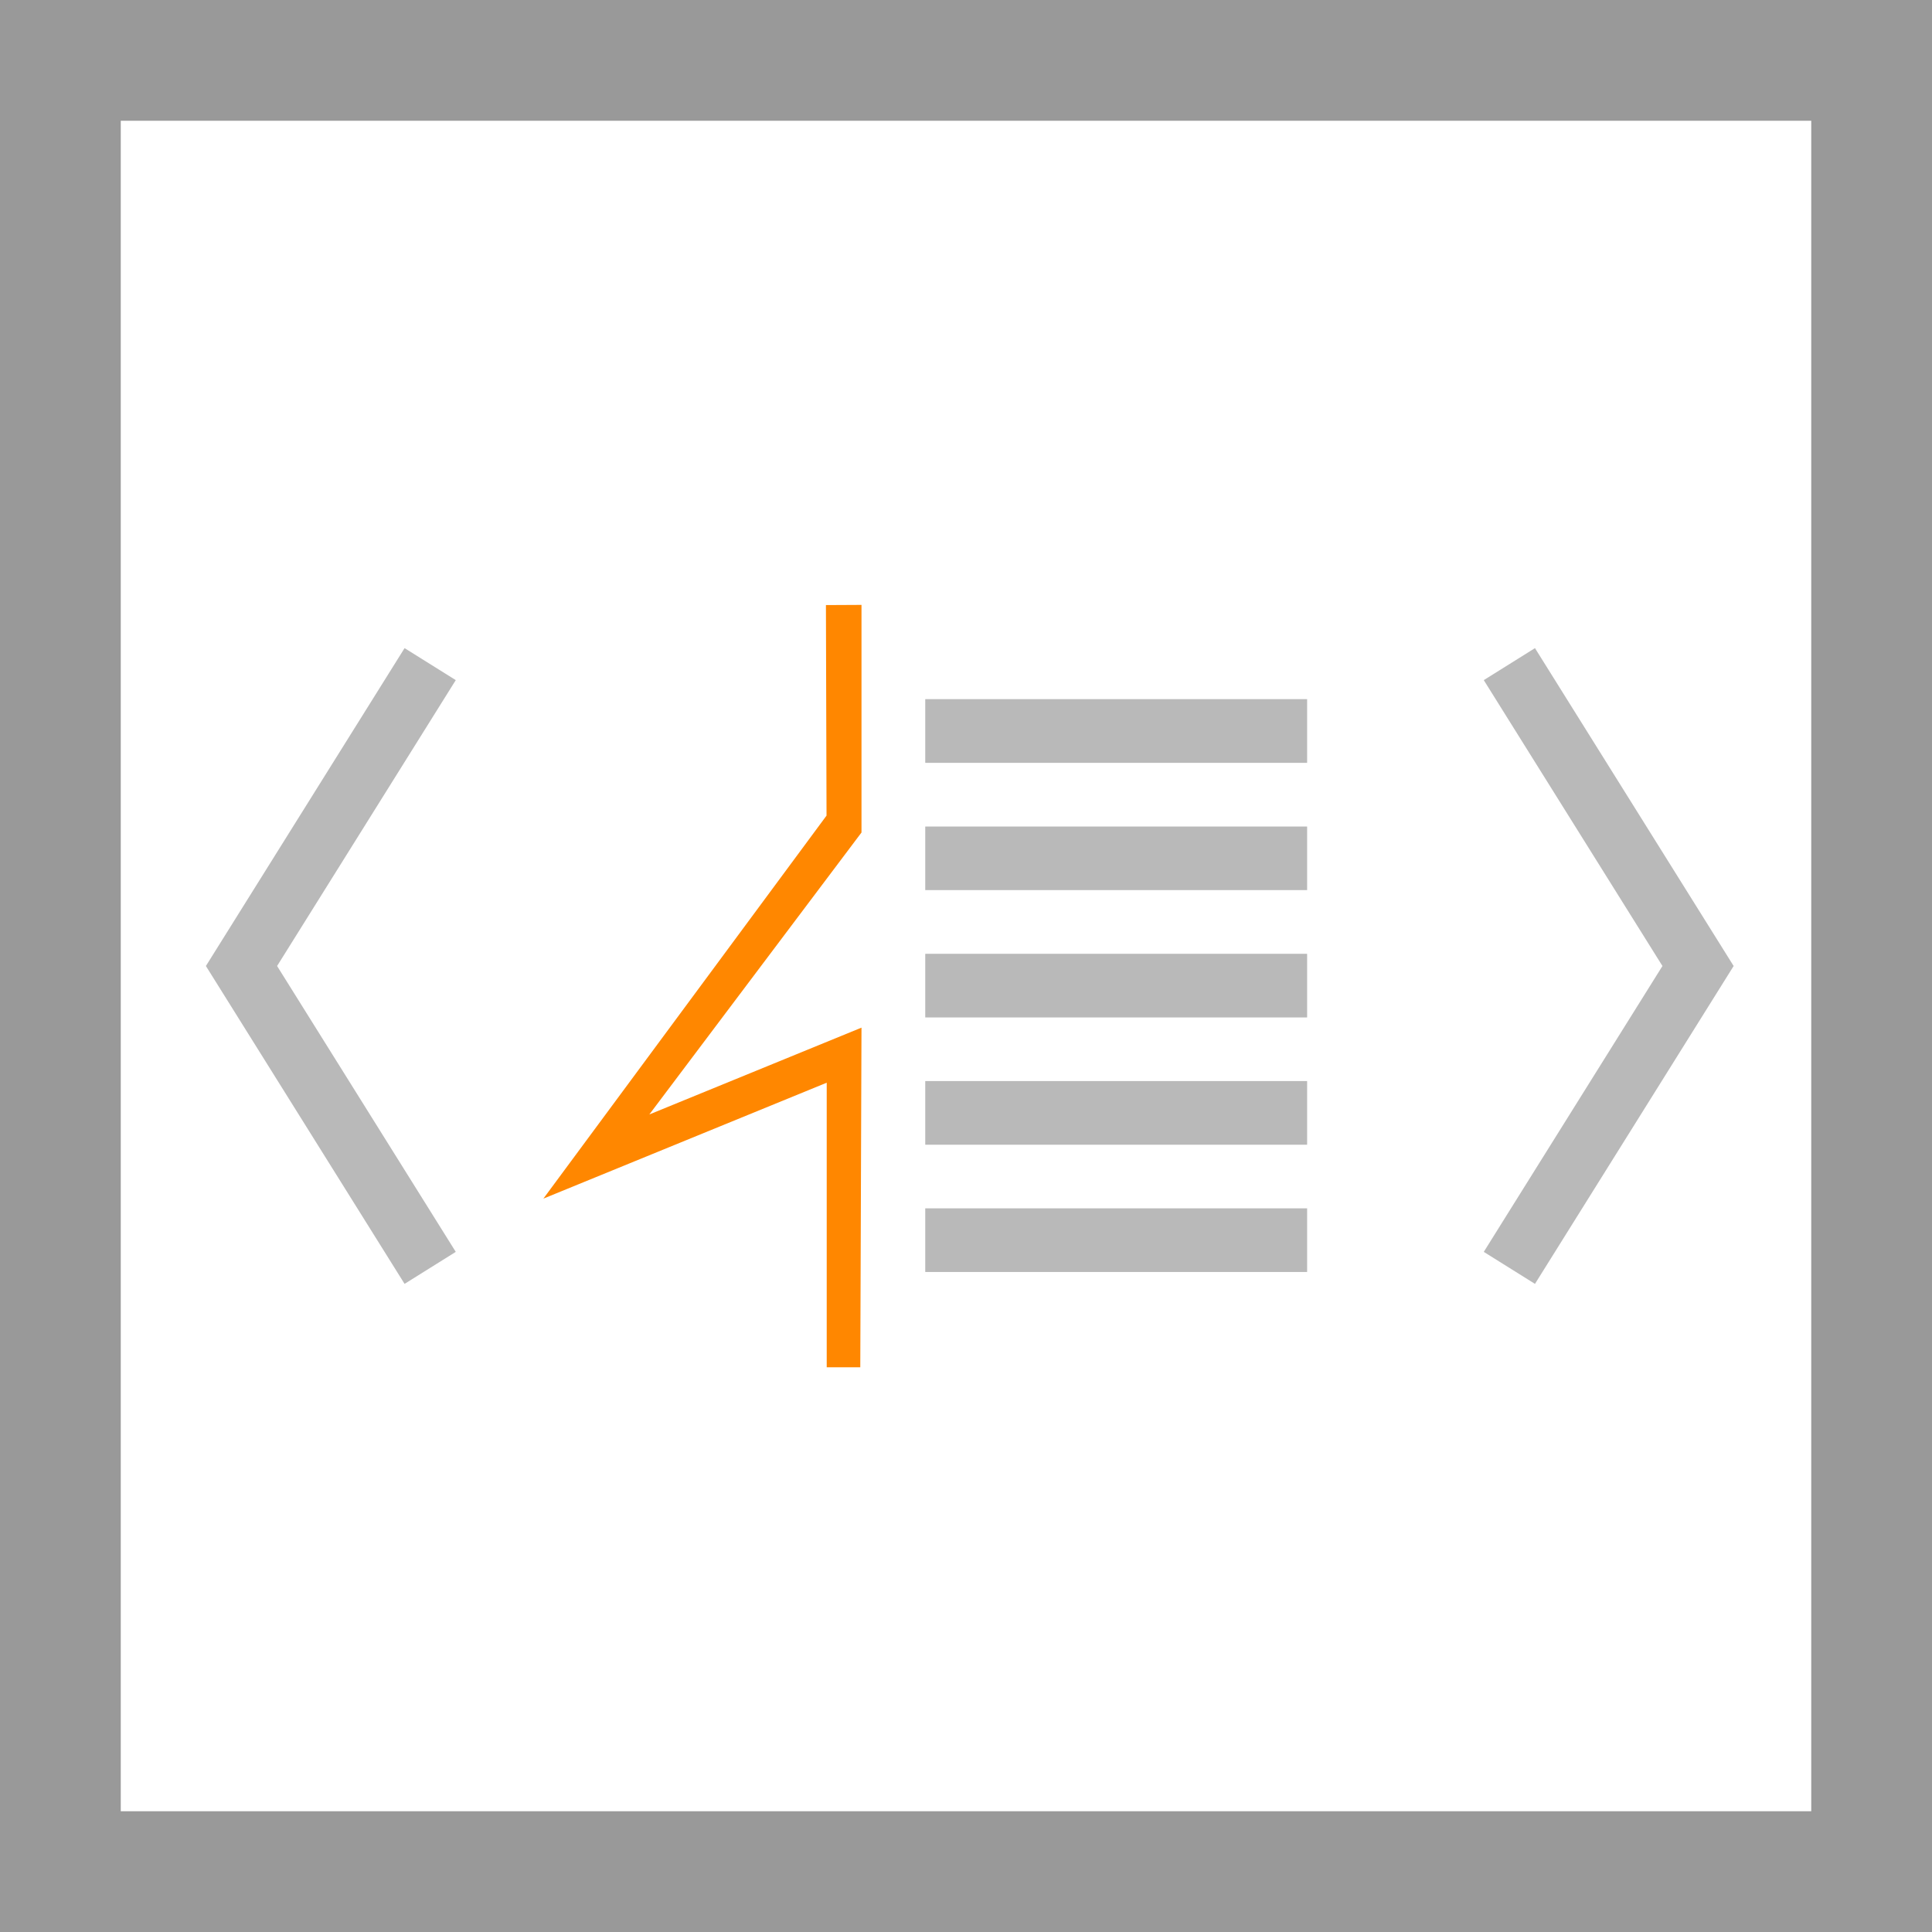 <svg width="32" height="32" viewBox="0 0 32 32" xmlns="http://www.w3.org/2000/svg">
  <g fill="none" fill-rule="evenodd">
    <path fill="#fff" d="M0 0h32v32H0z"/>
    <path fill="#999" d="M0 0v32h32V0H0zm2 2h28v28H2V2z"/>
    <path fill="#ff8700" d="M13.68 10.022l.01 3.487L9 19.853l4.693-1.92v4.714h.556l.02-5.626-3.514 1.438 3.514-4.67v-3.77"/>
    <path fill="#b9b9b9" d="M15.325 11.58h6.325v1.055h-6.325V11.58zm0 4.218h6.325v1.054h-6.325v-1.054zm0 2.108h6.325v1.054h-6.325v-1.054zm0 2.108h6.325v1.054h-6.325v-1.054zm0-6.324h6.325v1.053h-6.325V13.69z"/>
    <path stroke="#b9b9b9" d="M25 21l3.125-5L25 11M7.125 11L4 16l3.125 5"/>
  </g>
</svg>
